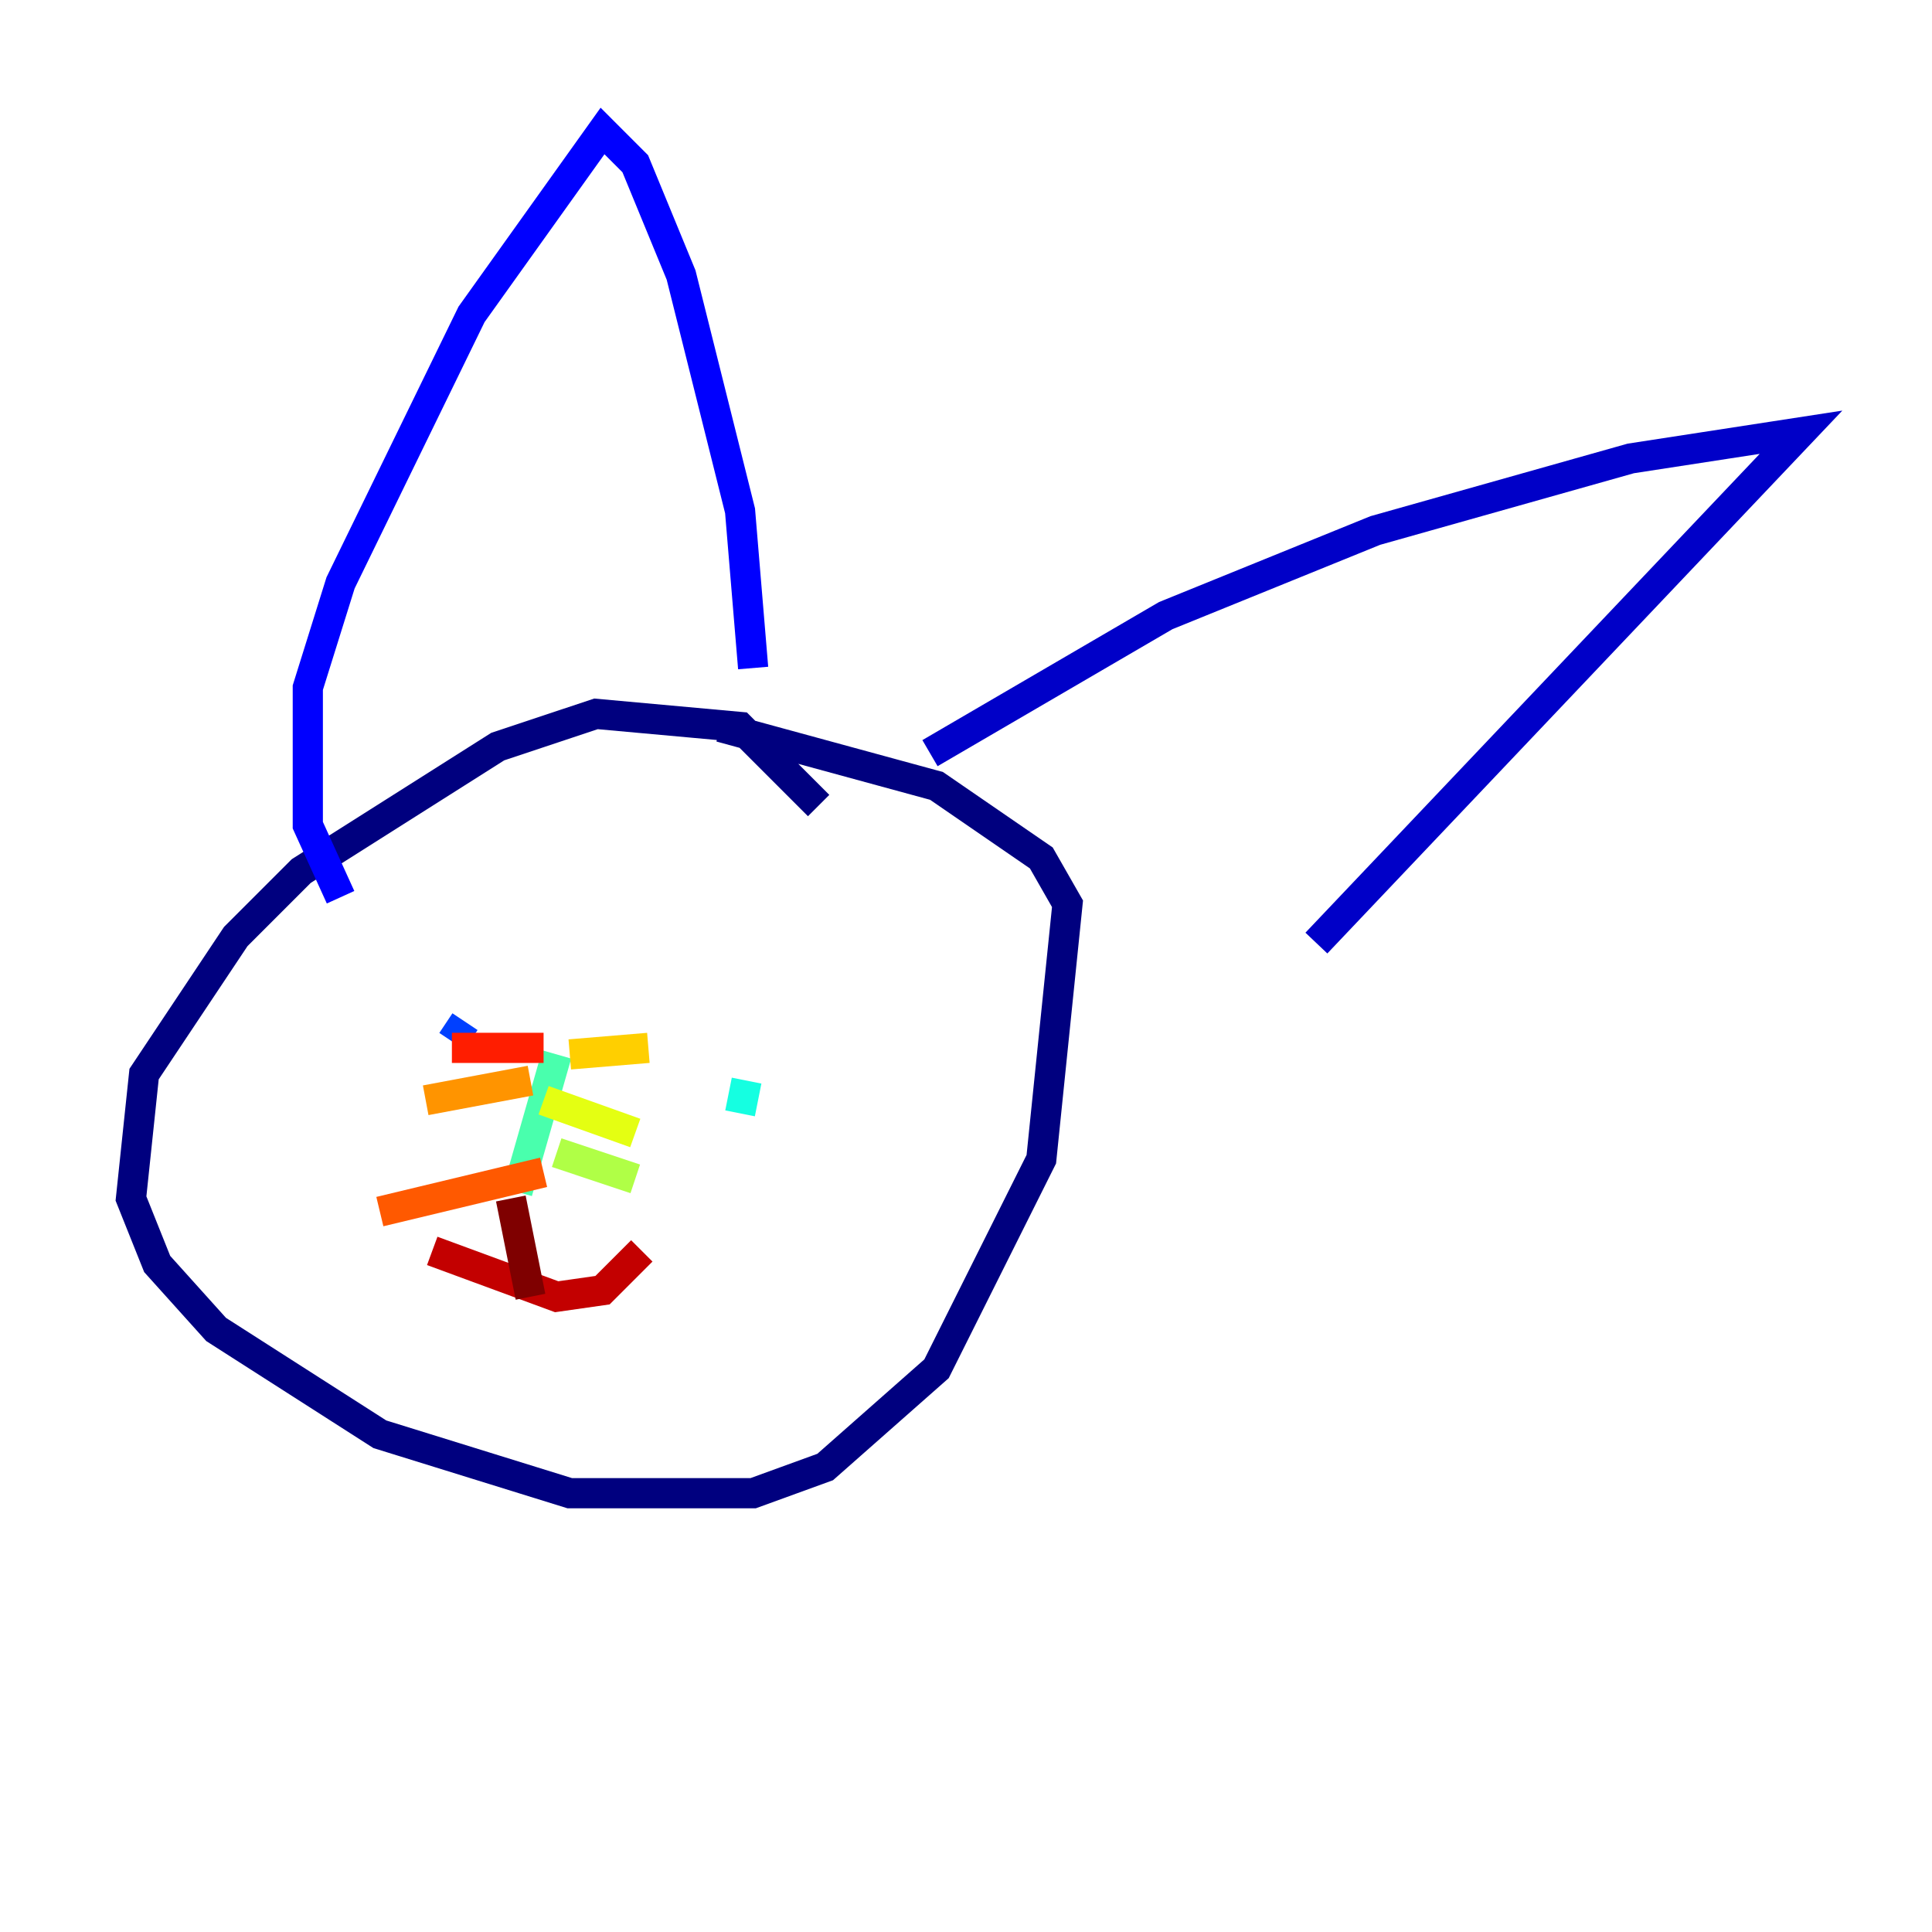 <?xml version="1.0" encoding="utf-8" ?>
<svg baseProfile="tiny" height="128" version="1.2" viewBox="0,0,128,128" width="128" xmlns="http://www.w3.org/2000/svg" xmlns:ev="http://www.w3.org/2001/xml-events" xmlns:xlink="http://www.w3.org/1999/xlink"><defs /><polyline fill="none" points="54.237,53.37 49.031,48.163 39.485,47.295 32.976,49.464 19.959,57.709 15.62,62.047 9.546,71.159 8.678,79.403 10.414,83.742 14.319,88.081 25.166,95.024 37.749,98.929 49.898,98.929 54.671,97.193 62.047,90.685 68.99,76.8 70.725,59.878 68.99,56.841 62.047,52.068 47.729,48.163" stroke="#00007f" stroke-width="2" /><polyline fill="none" points="61.614,49.898 77.234,40.786 91.119,35.146 108.041,30.373 119.322,28.637 87.214,62.481" stroke="#0000c8" stroke-width="2" /><polyline fill="none" points="22.563,59.444 20.393,54.671 20.393,45.559 22.563,38.617 31.241,20.827 39.919,8.678 42.088,10.848 45.125,18.224 49.031,33.844 49.898,44.258" stroke="#0000ff" stroke-width="2" /><polyline fill="none" points="30.807,67.688 29.939,68.99" stroke="#0040ff" stroke-width="2" /><polyline fill="none" points="60.746,69.858 60.746,69.858" stroke="#0080ff" stroke-width="2" /><polyline fill="none" points="56.841,70.725 56.841,70.725" stroke="#00c0ff" stroke-width="2" /><polyline fill="none" points="49.464,71.593 49.031,73.763" stroke="#15ffe1" stroke-width="2" /><polyline fill="none" points="36.881,69.858 34.278,78.969" stroke="#49ffad" stroke-width="2" /><polyline fill="none" points="39.051,71.159 39.051,71.159" stroke="#7cff79" stroke-width="2" /><polyline fill="none" points="36.881,76.366 42.088,78.102" stroke="#b0ff46" stroke-width="2" /><polyline fill="none" points="36.014,72.895 42.088,75.064" stroke="#e4ff12" stroke-width="2" /><polyline fill="none" points="37.749,69.858 42.956,69.424" stroke="#ffcf00" stroke-width="2" /><polyline fill="none" points="35.146,71.593 28.203,72.895" stroke="#ff9400" stroke-width="2" /><polyline fill="none" points="36.014,77.668 25.166,80.271" stroke="#ff5900" stroke-width="2" /><polyline fill="none" points="36.014,69.424 29.939,69.424" stroke="#ff1d00" stroke-width="2" /><polyline fill="none" points="28.637,82.875 36.881,85.912 39.919,85.478 42.522,82.875" stroke="#c30000" stroke-width="2" /><polyline fill="none" points="33.844,79.403 35.146,85.912" stroke="#7f0000" stroke-width="2" /></svg>